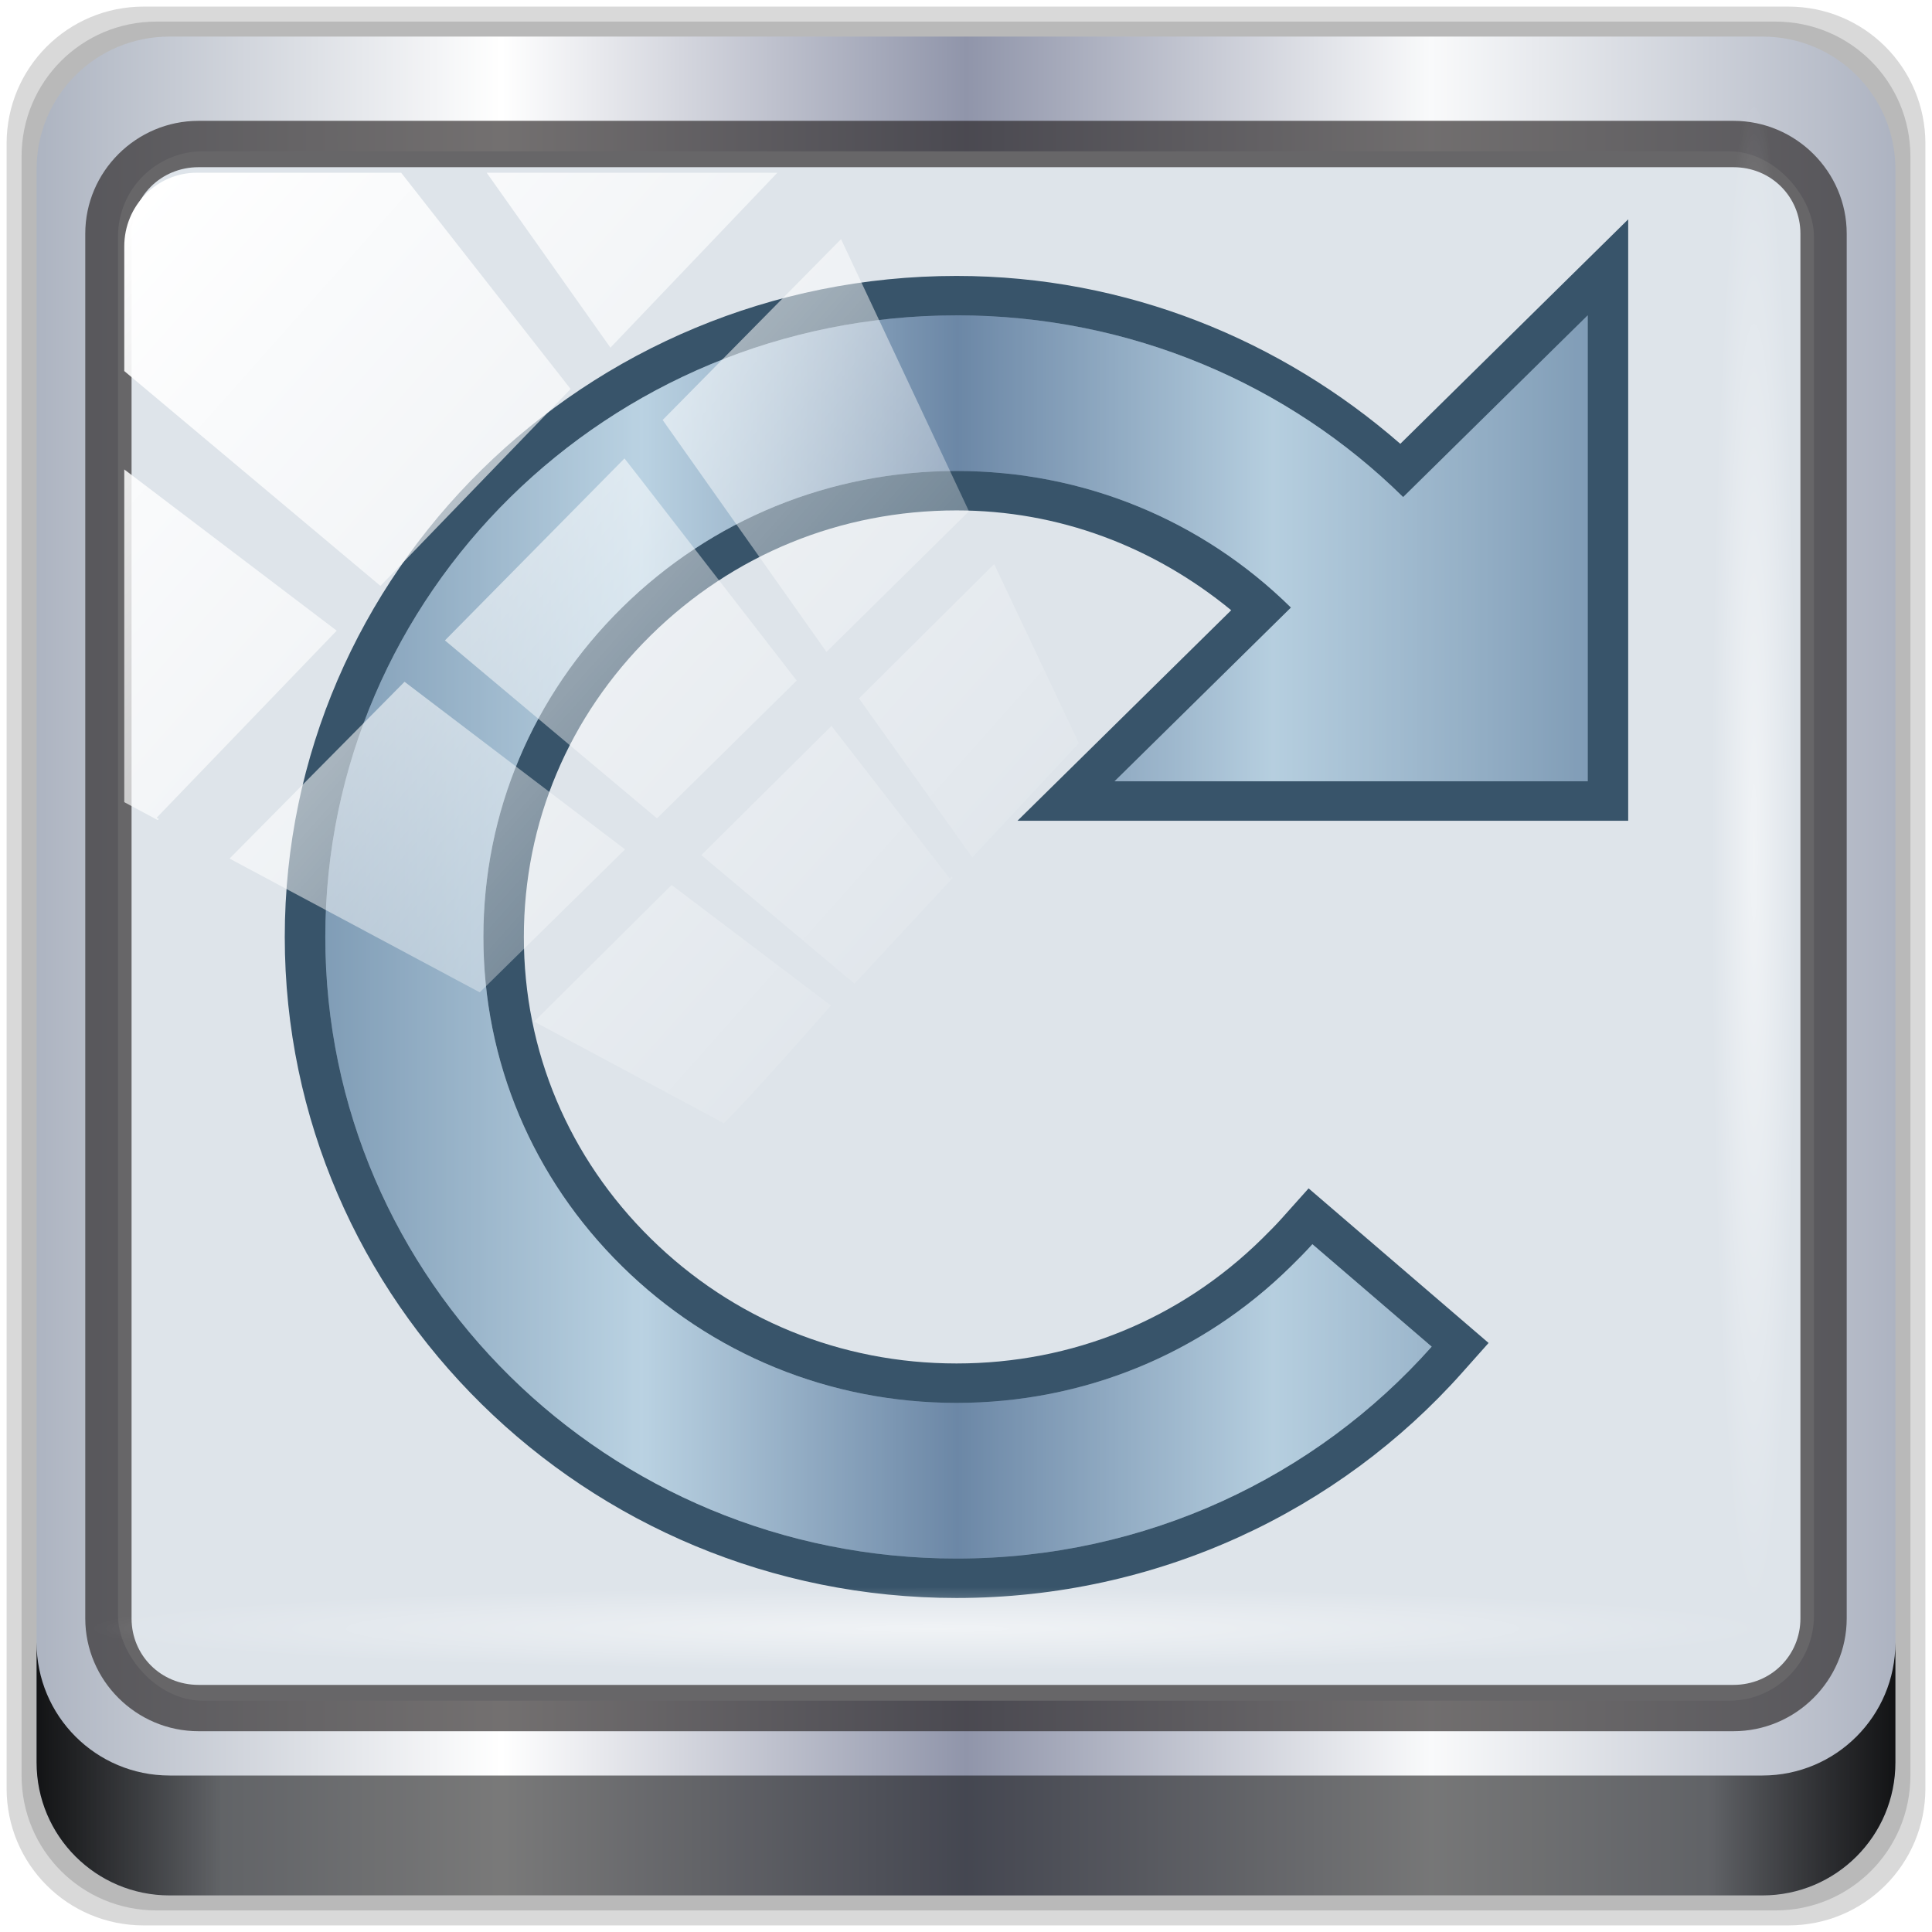 <?xml version="1.0" encoding="UTF-8" standalone="no"?>
<!-- Created with Inkscape (http://www.inkscape.org/) -->

<svg
   xmlns:dc="http://purl.org/dc/elements/1.1/"
   xmlns:cc="http://creativecommons.org/ns#"
   xmlns:rdf="http://www.w3.org/1999/02/22-rdf-syntax-ns#"
   xmlns:svg="http://www.w3.org/2000/svg"
   xmlns="http://www.w3.org/2000/svg"
   xmlns:xlink="http://www.w3.org/1999/xlink"
   xmlns:sodipodi="http://sodipodi.sourceforge.net/DTD/sodipodi-0.dtd"
   xmlns:inkscape="http://www.inkscape.org/namespaces/inkscape"
   width="96"
   height="96"
   id="svg7783"
   version="1.1"
   inkscape:version="0.92.2 5c3e80d, 2017-08-06"
   sodipodi:docname="document-open-recent.svg">
  <defs
     id="defs7785">
    <linearGradient
       id="linearGradient1617">
      <stop
         id="stop1607"
         offset="0"
         style="stop-color:#adb4c1;stop-opacity:1;" />
      <stop
         style="stop-color:#ffffff;stop-opacity:1;"
         offset="0.25"
         id="stop1609" />
      <stop
         style="stop-color:#9095aa;stop-opacity:1;"
         offset="0.5"
         id="stop1611" />
      <stop
         id="stop1613"
         offset="0.75"
         style="stop-color:#f9fafb;stop-opacity:1" />
      <stop
         id="stop1615"
         offset="1"
         style="stop-color:#adb3c1;stop-opacity:1;" />
    </linearGradient>
    <linearGradient
       inkscape:collect="always"
       id="linearGradient6651">
      <stop
         style="stop-color:#000000;stop-opacity:1;"
         offset="0"
         id="stop6653" />
      <stop
         style="stop-color:#000000;stop-opacity:0;"
         offset="1"
         id="stop6655" />
    </linearGradient>
    <linearGradient
       id="linearGradient3832">
      <stop
         style="stop-color:#d8d8d8;stop-opacity:0;"
         offset="0"
         id="stop3834" />
      <stop
         id="stop3842"
         offset="0.05"
         style="stop-color:#ffffff;stop-opacity:1;" />
      <stop
         style="stop-color:#d8d8d8;stop-opacity:0;"
         offset="0.1"
         id="stop3846" />
      <stop
         id="stop3840"
         offset="0.5"
         style="stop-color:#d8d8d8;stop-opacity:0;" />
      <stop
         style="stop-color:#d8d8d8;stop-opacity:0;"
         offset="0.9"
         id="stop3844" />
      <stop
         id="stop3848"
         offset="0.95"
         style="stop-color:#ffffff;stop-opacity:1;" />
      <stop
         style="stop-color:#d8d8d8;stop-opacity:0;"
         offset="1"
         id="stop3836" />
    </linearGradient>
    <linearGradient
       id="linearGradient4188">
      <stop
         style="stop-color:#ffffff;stop-opacity:0;"
         offset="0"
         id="stop4190" />
      <stop
         id="stop4198"
         offset="0.15"
         style="stop-color:#ffffff;stop-opacity:1;" />
      <stop
         id="stop4196"
         offset="0.85"
         style="stop-color:#ffffff;stop-opacity:1;" />
      <stop
         style="stop-color:#ffffff;stop-opacity:0;"
         offset="1"
         id="stop4192" />
    </linearGradient>
    <linearGradient
       id="linearGradient3298">
      <stop
         style="stop-color:#000000;stop-opacity:1;"
         offset="0"
         id="stop3300" />
      <stop
         id="stop3302"
         offset="0.05"
         style="stop-color:#ffffff;stop-opacity:1;" />
      <stop
         style="stop-color:#000000;stop-opacity:1;"
         offset="0.1"
         id="stop3304" />
      <stop
         id="stop3306"
         offset="0.5"
         style="stop-color:#000000;stop-opacity:0.498;" />
      <stop
         style="stop-color:#000000;stop-opacity:1;"
         offset="0.9"
         id="stop3308" />
      <stop
         id="stop3310"
         offset="0.95"
         style="stop-color:#ffffff;stop-opacity:1;" />
      <stop
         style="stop-color:#000000;stop-opacity:1;"
         offset="1"
         id="stop3312" />
    </linearGradient>
    <linearGradient
       y2="34.832"
       x2="22.635"
       y1="59.746"
       x1="44.726"
       gradientTransform="translate(-0.192,-0.084)"
       gradientUnits="userSpaceOnUse"
       id="linearGradient3477"
       xlink:href="#linearGradient4125"
       inkscape:collect="always" />
    <linearGradient
       inkscape:collect="always"
       id="linearGradient4125">
      <stop
         style="stop-color:#ffffff;stop-opacity:1;"
         offset="0"
         id="stop4127" />
      <stop
         style="stop-color:#ffffff;stop-opacity:0;"
         offset="1"
         id="stop4129" />
    </linearGradient>
    <linearGradient
       inkscape:collect="always"
       xlink:href="#linearGradient3832"
       id="linearGradient8856"
       gradientUnits="userSpaceOnUse"
       gradientTransform="matrix(1.123,0,0,1.056,-34.103,11.318)"
       x1="6.076"
       y1="47.473"
       x2="89.924"
       y2="47.473" />
    <linearGradient
       inkscape:collect="always"
       xlink:href="#linearGradient3832-2"
       id="linearGradient8856-7"
       gradientUnits="userSpaceOnUse"
       gradientTransform="matrix(1.123,0,0,1.056,-34.103,11.318)"
       x1="6.076"
       y1="47.473"
       x2="89.924"
       y2="47.473" />
    <linearGradient
       id="linearGradient3832-2">
      <stop
         style="stop-color:#d8d8d8;stop-opacity:0;"
         offset="0"
         id="stop3834-7" />
      <stop
         id="stop3842-3"
         offset="0.05"
         style="stop-color:#ffffff;stop-opacity:1;" />
      <stop
         style="stop-color:#d8d8d8;stop-opacity:0;"
         offset="0.1"
         id="stop3846-7" />
      <stop
         id="stop3840-7"
         offset="0.5"
         style="stop-color:#d8d8d8;stop-opacity:0;" />
      <stop
         style="stop-color:#d8d8d8;stop-opacity:0;"
         offset="0.9"
         id="stop3844-4" />
      <stop
         id="stop3848-1"
         offset="0.95"
         style="stop-color:#ffffff;stop-opacity:1;" />
      <stop
         style="stop-color:#d8d8d8;stop-opacity:0;"
         offset="1"
         id="stop3836-3" />
    </linearGradient>
    <linearGradient
       inkscape:collect="always"
       xlink:href="#linearGradient6651"
       id="linearGradient6657"
       x1="39.751"
       y1="50.967"
       x2="55.744"
       y2="50.967"
       gradientUnits="userSpaceOnUse" />
    <inkscape:path-effect
       is_visible="true"
       id="path-effect4110"
       effect="spiro" />
    <inkscape:path-effect
       effect="spiro"
       id="path-effect4115"
       is_visible="true" />
    <inkscape:path-effect
       effect="spiro"
       id="path-effect4123"
       is_visible="true" />
    <linearGradient
       id="linearGradient4334">
      <stop
         id="stop4336"
         offset="0"
         style="stop-color:#f5f5f5;stop-opacity:1;" />
      <stop
         id="stop4338"
         offset="1"
         style="stop-color:#d2d2d2;stop-opacity:1;" />
    </linearGradient>
    <linearGradient
       id="linearGradient5063">
      <stop
         style="stop-color:#6b9ab0;stop-opacity:1;"
         offset="0"
         id="stop5065" />
      <stop
         style="stop-color:#466b7a;stop-opacity:1;"
         offset="1"
         id="stop5067" />
    </linearGradient>
    <linearGradient
       id="linearGradient5057">
      <stop
         id="stop5059"
         offset="0"
         style="stop-color:#ff830a;stop-opacity:1;" />
      <stop
         id="stop5061"
         offset="1"
         style="stop-color:#b55f0b;stop-opacity:1;" />
    </linearGradient>
    <linearGradient
       id="linearGradient5051">
      <stop
         style="stop-color:#c60aff;stop-opacity:1;"
         offset="0"
         id="stop5053" />
      <stop
         style="stop-color:#9b0bb5;stop-opacity:1;"
         offset="1"
         id="stop5055" />
    </linearGradient>
    <linearGradient
       id="linearGradient5045">
      <stop
         id="stop5047"
         offset="0"
         style="stop-color:#2fff0a;stop-opacity:1;" />
      <stop
         id="stop5049"
         offset="1"
         style="stop-color:#16b50b;stop-opacity:1;" />
    </linearGradient>
    <linearGradient
       id="linearGradient5039">
      <stop
         style="stop-color:#ff0a0a;stop-opacity:1;"
         offset="0"
         id="stop5041" />
      <stop
         style="stop-color:#c00000;stop-opacity:1;"
         offset="1"
         id="stop5043" />
    </linearGradient>
    <linearGradient
       id="linearGradient5029">
      <stop
         id="stop5031"
         offset="0"
         style="stop-color:#0a9aff;stop-opacity:1;" />
      <stop
         id="stop5033"
         offset="1"
         style="stop-color:#0070c0;stop-opacity:1;" />
    </linearGradient>
    <linearGradient
       id="linearGradient6139-0">
      <stop
         style="stop-color:#adb4c1;stop-opacity:1;"
         offset="0"
         id="stop6141-2" />
      <stop
         id="stop6151-0"
         offset="0.25"
         style="stop-color:#ffffff;stop-opacity:1;" />
      <stop
         id="stop6147-1"
         offset="0.5"
         style="stop-color:#9095aa;stop-opacity:1;" />
      <stop
         style="stop-color:#fbf9f9;stop-opacity:1;"
         offset="0.75"
         id="stop6149-4" />
      <stop
         style="stop-color:#adb3c1;stop-opacity:1;"
         offset="1"
         id="stop6143-4" />
    </linearGradient>
    <linearGradient
       id="linearGradient4091-0-3-0-7">
      <stop
         id="stop4093-3-6-4-2"
         offset="0"
         style="stop-color:#ffffff;stop-opacity:1;" />
      <stop
         style="stop-color:#ffffff;stop-opacity:1;"
         offset="0.8"
         id="stop4099-6-1-8-3" />
      <stop
         id="stop4095-1-0-7-9"
         offset="1"
         style="stop-color:#ffffff;stop-opacity:0;" />
    </linearGradient>
    <linearGradient
       id="linearGradient3832-0-6-1-1">
      <stop
         id="stop3834-6-3-7-1"
         offset="0"
         style="stop-color:#000000;stop-opacity:1;" />
      <stop
         style="stop-color:#000000;stop-opacity:0.588;"
         offset="0.1"
         id="stop3872-2-4" />
      <stop
         id="stop3844-6-2-7-6"
         offset="0.9"
         style="stop-color:#000000;stop-opacity:0.588;" />
      <stop
         id="stop3836-5-0-2-9"
         offset="1"
         style="stop-color:#000000;stop-opacity:1;" />
    </linearGradient>
    <radialGradient
       inkscape:collect="always"
       xlink:href="#linearGradient4125"
       id="radialGradient3831"
       gradientUnits="userSpaceOnUse"
       gradientTransform="matrix(0.975,0,0,0.049,-4.148,101.319)"
       cx="13.948"
       cy="44.893"
       fx="13.948"
       fy="44.893"
       r="43.199" />
    <radialGradient
       inkscape:collect="always"
       xlink:href="#linearGradient4125"
       id="radialGradient3833"
       gradientUnits="userSpaceOnUse"
       gradientTransform="matrix(0.888,0,0,0.049,51.887,-52.752)"
       cx="13.948"
       cy="44.893"
       fx="13.948"
       fy="44.893"
       r="43.199" />
    <linearGradient
       gradientTransform="scale(1.006,0.994)"
       gradientUnits="userSpaceOnUse"
       id="ButtonShadow-1"
       y2="7.017"
       x2="45.448"
       y1="92.54"
       x1="45.448">
      <stop
         offset="0"
         style="stop-color:#000000;stop-opacity:1"
         id="stop3750-9" />
      <stop
         offset="1"
         style="stop-color:#000000;stop-opacity:0.588"
         id="stop3752-9" />
    </linearGradient>
    <filter
       id="filter3174-3"
       color-interpolation-filters="sRGB">
      <feGaussianBlur
         stdDeviation="1.71"
         id="feGaussianBlur3176-6" />
    </filter>
    <linearGradient
       inkscape:collect="always"
       xlink:href="#linearGradient4125"
       id="linearGradient3837"
       gradientUnits="userSpaceOnUse"
       x1="2.771"
       y1="-28.642"
       x2="50.528"
       y2="14.514" />
    <clipPath
       id="clipPath4156-4"
       clipPathUnits="userSpaceOnUse">
      <path
         inkscape:connector-curvature="0"
         id="path4158-0"
         d="m 27.046,-55.695 -14.214,13.321 0.061,0 15.653,21.771 10.231,-10.546 C 38.562,-32.302 27.468,-54.819 27.046,-55.695 z M 9.647,-39.383 -5.241,-25.321 15.988,-7.806 26.372,-18.383 9.647,-39.383 z m 31.491,12.951 -9.741,9.714 8.945,12.458 7.781,-7.555 -6.984,-14.617 z m -49.84,4.379 -13.754,12.982 26.283,13.846 0.061,-0.062 -0.123,-0.062 L 13.599,-5.401 -8.702,-22.053 z m 38.015,7.401 -9.803,9.775 11.579,9.559 7.628,-7.401 -8.669,-11.009 -0.735,-0.925 z m 20.187,5.674 -7.383,7.216 6.188,8.542 5.82,-6.137 -4.626,-9.621 z m -32.195,6.322 -9.557,9.498 13.662,7.185 7.934,-7.678 -12.039,-9.004 z m 23.312,2.374 -7.107,6.938 8.363,6.907 5.361,-5.674 -0.061,-0.092 -0.092,0.123 -6.464,-8.203 z m -8.73,8.542 -7.505,7.339 10.354,5.458 c 1.397,-1.321 5.675,-6.123 5.851,-6.322 L 31.886,8.26 z"
         style="opacity:0.6;fill:#ffffff;fill-opacity:1;stroke:none" />
    </clipPath>
    <linearGradient
       inkscape:collect="always"
       xlink:href="#linearGradient4125"
       id="linearGradient3837-7"
       gradientUnits="userSpaceOnUse"
       x1="2.771"
       y1="-28.642"
       x2="50.528"
       y2="14.514" />
    <clipPath
       id="clipPath4156-4-6"
       clipPathUnits="userSpaceOnUse">
      <path
         inkscape:connector-curvature="0"
         id="path4158-0-3"
         d="m 27.046,-55.695 -14.214,13.321 0.061,0 15.653,21.771 10.231,-10.546 C 38.562,-32.302 27.468,-54.819 27.046,-55.695 z M 9.647,-39.383 -5.241,-25.321 15.988,-7.806 26.372,-18.383 9.647,-39.383 z m 31.491,12.951 -9.741,9.714 8.945,12.458 7.781,-7.555 -6.984,-14.617 z m -49.84,4.379 -13.754,12.982 26.283,13.846 0.061,-0.062 -0.123,-0.062 L 13.599,-5.401 -8.702,-22.053 z m 38.015,7.401 -9.803,9.775 11.579,9.559 7.628,-7.401 -8.669,-11.009 -0.735,-0.925 z m 20.187,5.674 -7.383,7.216 6.188,8.542 5.82,-6.137 -4.626,-9.621 z m -32.195,6.322 -9.557,9.498 13.662,7.185 7.934,-7.678 -12.039,-9.004 z m 23.312,2.374 -7.107,6.938 8.363,6.907 5.361,-5.674 -0.061,-0.092 -0.092,0.123 -6.464,-8.203 z m -8.73,8.542 -7.505,7.339 10.354,5.458 c 1.397,-1.321 5.675,-6.123 5.851,-6.322 L 31.886,8.26 z"
         style="opacity:0.6;fill:#ffffff;fill-opacity:1;stroke:none" />
    </clipPath>
    <radialGradient
       inkscape:collect="always"
       xlink:href="#linearGradient4125"
       id="radialGradient3831-7"
       gradientUnits="userSpaceOnUse"
       gradientTransform="matrix(0.975,0,0,0.049,-4.148,101.319)"
       cx="13.948"
       cy="44.893"
       fx="13.948"
       fy="44.893"
       r="43.199" />
    <linearGradient
       id="linearGradient3795">
      <stop
         id="stop3797"
         offset="0"
         style="stop-color:#d9d9d9;stop-opacity:1" />
      <stop
         id="stop3799"
         offset="1"
         style="stop-color:#f3f3f3;stop-opacity:1" />
    </linearGradient>
    <linearGradient
       id="linearGradient839">
      <stop
         style="stop-color:#871e82;stop-opacity:1"
         offset="0"
         id="stop841" />
      <stop
         style="stop-color:#d535d9;stop-opacity:1"
         offset="1"
         id="stop843" />
    </linearGradient>
    <linearGradient
       id="linearGradient4294">
      <stop
         id="stop4296"
         offset="0"
         style="stop-color:#f2c6f0;stop-opacity:1" />
      <stop
         id="stop4298"
         offset="1"
         style="stop-color:#fdf7fd;stop-opacity:1" />
    </linearGradient>
    <linearGradient
       inkscape:collect="always"
       xlink:href="#linearGradient4294"
       id="linearGradient4173"
       x1="34.825"
       y1="38.101"
       x2="34.825"
       y2="10.17"
       gradientUnits="userSpaceOnUse"
       gradientTransform="matrix(1.1,0,0,1.1,-2.401,1001.963)" />
    <linearGradient
       inkscape:collect="always"
       xlink:href="#linearGradient839"
       id="linearGradient859"
       x1="25.102"
       y1="-1052.361"
       x2="25.102"
       y2="-1004.365"
       gradientUnits="userSpaceOnUse" />
    <linearGradient
       inkscape:collect="always"
       xlink:href="#linearGradient1617"
       id="linearGradient3825"
       gradientUnits="userSpaceOnUse"
       gradientTransform="matrix(1.1,0,0,1.1,-4.452,-4.008)"
       x1="6"
       y1="47"
       x2="90"
       y2="47" />
    <linearGradient
       inkscape:collect="always"
       xlink:href="#linearGradient3832-0-6-1-1"
       id="linearGradient3829"
       gradientUnits="userSpaceOnUse"
       gradientTransform="matrix(0.993,0,0,0.993,0.656,0)"
       x1="1.5"
       y1="88.172"
       x2="94.5"
       y2="88.172" />
    <radialGradient
       inkscape:collect="always"
       xlink:href="#linearGradient4125"
       id="radialGradient3831-75"
       gradientUnits="userSpaceOnUse"
       gradientTransform="matrix(0.975,0,0,0.049,-4.148,101.319)"
       cx="13.948"
       cy="44.893"
       fx="13.948"
       fy="44.893"
       r="43.199" />
    <radialGradient
       inkscape:collect="always"
       xlink:href="#linearGradient4125"
       id="radialGradient3833-9"
       gradientUnits="userSpaceOnUse"
       gradientTransform="matrix(0.888,0,0,0.049,51.887,-52.752)"
       cx="13.948"
       cy="44.893"
       fx="13.948"
       fy="44.893"
       r="43.199" />
    <linearGradient
       inkscape:collect="always"
       xlink:href="#ButtonShadow-1"
       id="linearGradient3835"
       gradientUnits="userSpaceOnUse"
       gradientTransform="matrix(1.006,0,0,0.994,243.244,-90.232)"
       x1="45.448"
       y1="92.54"
       x2="45.448"
       y2="7.017" />
    <filter
       id="filter3174-3-8"
       color-interpolation-filters="sRGB">
      <feGaussianBlur
         stdDeviation="1.71"
         id="feGaussianBlur3176-6-9" />
    </filter>
    <clipPath
       id="clipPath4156-4-7"
       clipPathUnits="userSpaceOnUse">
      <path
         inkscape:connector-curvature="0"
         id="path4158-0-36"
         d="m 27.046,-55.695 -14.214,13.321 0.061,0 15.653,21.771 10.231,-10.546 C 38.562,-32.302 27.468,-54.819 27.046,-55.695 z M 9.647,-39.383 -5.241,-25.321 15.988,-7.806 26.372,-18.383 9.647,-39.383 z m 31.491,12.951 -9.741,9.714 8.945,12.458 7.781,-7.555 -6.984,-14.617 z m -49.84,4.379 -13.754,12.982 26.283,13.846 0.061,-0.062 -0.123,-0.062 L 13.599,-5.401 -8.702,-22.053 z m 38.015,7.401 -9.803,9.775 11.579,9.559 7.628,-7.401 -8.669,-11.009 -0.735,-0.925 z m 20.187,5.674 -7.383,7.216 6.188,8.542 5.82,-6.137 -4.626,-9.621 z m -32.195,6.322 -9.557,9.498 13.662,7.185 7.934,-7.678 -12.039,-9.004 z m 23.312,2.374 -7.107,6.938 8.363,6.907 5.361,-5.674 -0.061,-0.092 -0.092,0.123 -6.464,-8.203 z m -8.73,8.542 -7.505,7.339 10.354,5.458 c 1.397,-1.321 5.675,-6.123 5.851,-6.322 L 31.886,8.26 z"
         style="opacity:0.6;fill:#ffffff;fill-opacity:1;stroke:none" />
    </clipPath>
    <clipPath
       id="clipPath4156-4-6-1"
       clipPathUnits="userSpaceOnUse">
      <path
         inkscape:connector-curvature="0"
         id="path4158-0-3-2"
         d="m 27.046,-55.695 -14.214,13.321 0.061,0 15.653,21.771 10.231,-10.546 C 38.562,-32.302 27.468,-54.819 27.046,-55.695 z M 9.647,-39.383 -5.241,-25.321 15.988,-7.806 26.372,-18.383 9.647,-39.383 z m 31.491,12.951 -9.741,9.714 8.945,12.458 7.781,-7.555 -6.984,-14.617 z m -49.84,4.379 -13.754,12.982 26.283,13.846 0.061,-0.062 -0.123,-0.062 L 13.599,-5.401 -8.702,-22.053 z m 38.015,7.401 -9.803,9.775 11.579,9.559 7.628,-7.401 -8.669,-11.009 -0.735,-0.925 z m 20.187,5.674 -7.383,7.216 6.188,8.542 5.82,-6.137 -4.626,-9.621 z m -32.195,6.322 -9.557,9.498 13.662,7.185 7.934,-7.678 -12.039,-9.004 z m 23.312,2.374 -7.107,6.938 8.363,6.907 5.361,-5.674 -0.061,-0.092 -0.092,0.123 -6.464,-8.203 z m -8.73,8.542 -7.505,7.339 10.354,5.458 c 1.397,-1.321 5.675,-6.123 5.851,-6.322 L 31.886,8.26 z"
         style="opacity:0.6;fill:#ffffff;fill-opacity:1;stroke:none" />
    </clipPath>
    <linearGradient
       y2="14.514"
       x2="50.528"
       y1="-28.642"
       x1="2.771"
       gradientUnits="userSpaceOnUse"
       id="linearGradient4967"
       xlink:href="#linearGradient4125"
       inkscape:collect="always" />
    <radialGradient
       inkscape:collect="always"
       xlink:href="#linearGradient4125"
       id="radialGradient3833-1"
       gradientUnits="userSpaceOnUse"
       gradientTransform="matrix(0.873,0,0,0.049,29.878,-89.679)"
       cx="13.948"
       cy="44.893"
       fx="13.948"
       fy="44.893"
       r="43.199" />
    <radialGradient
       inkscape:collect="always"
       xlink:href="#linearGradient4125"
       id="radialGradient3831-7-9"
       gradientUnits="userSpaceOnUse"
       gradientTransform="matrix(0.975,0,0,0.049,-4.148,101.319)"
       cx="13.948"
       cy="44.893"
       fx="13.948"
       fy="44.893"
       r="43.199" />
    <radialGradient
       inkscape:collect="always"
       xlink:href="#linearGradient4125"
       id="radialGradient4992"
       gradientUnits="userSpaceOnUse"
       gradientTransform="matrix(0.968,0,0,0.048,33.167,78.44)"
       cx="13.948"
       cy="44.893"
       fx="13.948"
       fy="44.893"
       r="43.199" />
    <linearGradient
       inkscape:collect="always"
       xlink:href="#linearGradient4294"
       id="linearGradient4595"
       x1="34.825"
       y1="38.101"
       x2="34.825"
       y2="10.17"
       gradientUnits="userSpaceOnUse"
       gradientTransform="matrix(1.1,0,0,1.1,-2.401,1001.963)" />
    <linearGradient
       inkscape:collect="always"
       xlink:href="#linearGradient839"
       id="linearGradient4597"
       x1="25.102"
       y1="-1052.361"
       x2="25.102"
       y2="-1004.365"
       gradientUnits="userSpaceOnUse" />
    <linearGradient
       inkscape:collect="always"
       xlink:href="#linearGradient1617"
       id="linearGradient1605"
       x1="67.85"
       y1="111.957"
       x2="106.824"
       y2="111.957"
       gradientUnits="userSpaceOnUse" />
    <linearGradient
       inkscape:collect="always"
       xlink:href="#linearGradient1617"
       id="linearGradient1658"
       gradientUnits="userSpaceOnUse"
       x1="67.85"
       y1="111.957"
       x2="106.824"
       y2="111.957"
       gradientTransform="matrix(1.61,0,0,1.567,-136.909,-18.089)" />
  </defs>
  <sodipodi:namedview
     id="base"
     pagecolor="#ffffff"
     bordercolor="#666666"
     borderopacity="1.0"
     inkscape:pageopacity="0.0"
     inkscape:pageshadow="2"
     inkscape:zoom="3.0510553"
     inkscape:cx="-23.603983"
     inkscape:cy="24.863943"
     inkscape:document-units="px"
     inkscape:current-layer="g4600"
     showgrid="false"
     inkscape:showpageshadow="false"
     inkscape:window-width="1920"
     inkscape:window-height="1000"
     inkscape:window-x="0"
     inkscape:window-y="21"
     inkscape:window-maximized="1"
     showguides="true"
     inkscape:guide-bbox="true"
     inkscape:snap-to-guides="false">
    <sodipodi:guide
       orientation="0,1"
       position="52.023,19.445"
       id="guide5453"
       inkscape:locked="false" />
  </sodipodi:namedview>
  <g
     inkscape:groupmode="layer"
     id="layer7"
     inkscape:label="simboli" />
  <g
     inkscape:groupmode="layer"
     id="layer2"
     inkscape:label="simboli 1">
    <g
       id="g4600">
      <rect
         style="opacity:0.9;fill:url(#linearGradient3835);fill-opacity:1;fill-rule:nonzero;stroke:none;filter:url(#filter3174-3-8)"
         id="rect3745-9"
         y="-83.232"
         x="248.244"
         ry="6"
         rx="6"
         height="85"
         width="86" />
      <g
         style="display:inline"
         inkscape:label="colori"
         id="layer7-5">
        <g
           transform="translate(44.195,-111.089)"
           style="display:inline"
           id="g1850" />
        <g
           inkscape:label="Capa 1"
           id="layer1-2"
           transform="translate(124.107,-941.619)" />
      </g>
      <g
         id="g1915"
         transform="translate(-0.328,0.328)">
        <path
           style="display:inline;opacity:0.15;fill:#000000;fill-opacity:1;fill-rule:nonzero;stroke:none;stroke-width:0.993"
           d="M 89.19,0 H 7.466 C 3.693,0 0.656,3.037 0.656,6.81 V 88.534 c 0,3.773 3.037,6.81 6.81,6.81 H 89.19 c 3.773,0 6.81,-3.037 6.81,-6.81 V 6.81 C 96,3.037 92.963,0 89.19,0 Z"
           id="path3288"
           inkscape:connector-curvature="0" />
        <path
           inkscape:connector-curvature="0"
           id="path4085"
           d="M 88.551,0.745 H 8.104 c -3.714,0 -6.704,2.99 -6.704,6.704 V 87.896 c 0,3.714 2.99,6.704 6.704,6.704 H 88.551 c 3.714,0 6.704,-2.99 6.704,-6.704 V 7.449 c 0,-3.714 -2.99,-6.704 -6.704,-6.704 z"
           style="display:inline;opacity:0.15;fill:#000000;fill-opacity:1;fill-rule:nonzero;stroke:none;stroke-width:0.993" />
        <path
           style="display:inline;fill:url(#linearGradient3825);fill-opacity:1;fill-rule:nonzero;stroke:none;stroke-width:0.993"
           d="M 87.913,1.49 H 8.743 c -3.655,0 -6.597,2.942 -6.597,6.597 V 87.257 c 0,3.655 2.942,6.597 6.597,6.597 H 87.913 c 3.655,0 6.597,-2.942 6.597,-6.597 V 8.087 c 0,-3.655 -2.942,-6.597 -6.597,-6.597 z"
           id="rect4251-1"
           inkscape:connector-curvature="0" />
        <path
           inkscape:connector-curvature="0"
           style="display:inline;opacity:0.891;fill:url(#linearGradient3829);fill-opacity:1;fill-rule:nonzero;stroke:none;stroke-width:0.993"
           d="m 2.145,81.285 v 5.959 c 0,3.655 2.956,6.611 6.611,6.611 H 87.899 c 3.655,0 6.611,-2.956 6.611,-6.611 v -5.959 c 0,3.655 -2.956,6.611 -6.611,6.611 H 8.756 c -3.655,0 -6.611,-2.956 -6.611,-6.611 z"
           id="path4118" />
        <rect
           ry="4.221"
           y="7.19"
           x="6.194"
           height="76.991"
           width="84.267"
           id="rect4301"
           style="display:inline;opacity:1;fill:#dee4ea;fill-opacity:1;stroke:none;stroke-width:0.993" />
        <path
           style="color:#000000;font-style:normal;font-variant:normal;font-weight:normal;font-stretch:normal;font-size:medium;line-height:normal;font-family:sans-serif;font-variant-ligatures:normal;font-variant-position:normal;font-variant-caps:normal;font-variant-numeric:normal;font-variant-alternates:normal;font-feature-settings:normal;text-indent:0;text-align:start;text-decoration:none;text-decoration-line:none;text-decoration-style:solid;text-decoration-color:#000000;letter-spacing:normal;word-spacing:normal;text-transform:none;writing-mode:lr-tb;direction:ltr;text-orientation:mixed;dominant-baseline:auto;baseline-shift:baseline;text-anchor:start;white-space:normal;shape-padding:0;clip-rule:nonzero;display:inline;overflow:visible;visibility:visible;opacity:0.84;isolation:auto;mix-blend-mode:normal;color-interpolation:sRGB;color-interpolation-filters:linearRGB;solid-color:#000000;solid-opacity:1;vector-effect:none;fill:#193a53;fill-opacity:1;fill-rule:nonzero;stroke:none;stroke-width:3.973;stroke-linecap:butt;stroke-linejoin:miter;stroke-miterlimit:4;stroke-dasharray:none;stroke-dashoffset:0;stroke-opacity:1;color-rendering:auto;image-rendering:auto;shape-rendering:auto;text-rendering:auto;enable-background:new"
           d="m 37.037,121.66 -11.323,11.154 c -5.892,-5.134 -13.575,-8.342 -22.052,-8.342 -18.423,0 -33.379,14.741 -33.379,32.846 0,18.105 14.956,32.846 33.379,32.846 10.008,0 19.018,-4.33 25.133,-11.206 l 1.305,-1.466 -8.943,-7.681 -1.333,1.49 c -0.293,0.328 -0.609,0.646 -0.975,1.007 -4.075,4.015 -9.433,6.203 -15.187,6.203 -5.753,0 -11.112,-2.192 -15.19,-6.206 -4.077,-4.013 -6.309,-9.304 -6.309,-14.988 0,-5.683 2.233,-10.972 6.309,-14.988 4.075,-4.015 9.436,-6.206 15.19,-6.206 5.08,0 9.795,1.797 13.649,4.96 L 6.692,151.544 H 37.037 Z m -33.375,6.732 c 8.112,0 15.448,3.216 20.76,8.449 l 1.43,1.411 7.158,-7.047 v 16.42 H 16.337 l 6.774,-6.671 -1.399,-1.38 c -4.809,-4.734 -11.239,-7.365 -18.05,-7.365 -6.811,0 -13.246,2.632 -18.054,7.369 -4.807,4.736 -7.472,11.052 -7.472,17.742 0,6.69 2.662,13.01 7.472,17.745 4.809,4.734 11.242,7.369 18.054,7.369 6.692,0 12.998,-2.567 17.777,-7.148 l 2.848,2.445 c -5.31,5.213 -12.526,8.516 -20.625,8.516 -16.221,0 -29.352,-12.915 -29.352,-28.927 0,-16.012 13.13,-28.927 29.352,-28.927 z"
           id="path1591"
           inkscape:connector-curvature="0"
           transform="translate(44.195,-111.089)" />
        <path
           inkscape:connector-curvature="0"
           id="path1595"
           d="m 3.661,126.431 c -17.322,0 -31.364,13.829 -31.364,30.887 0,17.058 14.042,30.887 31.364,30.887 9.413,0 17.863,-4.064 23.612,-10.529 l -5.928,-5.09 c -0.343,0.384 -0.694,0.733 -1.064,1.098 -4.442,4.376 -10.337,6.786 -16.619,6.786 -6.282,0 -12.176,-2.412 -16.619,-6.786 -4.444,-4.374 -6.891,-10.18 -6.891,-16.367 0,-6.187 2.449,-11.991 6.891,-16.367 4.442,-4.376 10.337,-6.786 16.619,-6.786 6.282,0 12.176,2.412 16.619,6.786 l -8.766,8.632 h 23.511 v -23.153 l -9.171,9.032 c -5.675,-5.59 -13.533,-9.032 -22.193,-9.032 z"
           style="display:inline;fill:url(#linearGradient1658);fill-opacity:1;stroke:none;stroke-width:1.426;stroke-miterlimit:4;stroke-dasharray:none;stroke-opacity:1;enable-background:new"
           transform="translate(44.195,-111.089)" />
        <path
           style="display:inline;fill:#17679d;fill-opacity:0.295;stroke:none;stroke-width:1.426;stroke-miterlimit:4;stroke-dasharray:none;stroke-opacity:1;enable-background:new"
           d="m 3.661,126.431 c -17.322,0 -31.364,13.829 -31.364,30.887 0,17.058 14.042,30.887 31.364,30.887 9.413,0 17.863,-4.064 23.612,-10.529 l -5.928,-5.09 c -0.343,0.384 -0.694,0.733 -1.064,1.098 -4.442,4.376 -10.337,6.786 -16.619,6.786 -6.282,0 -12.176,-2.412 -16.619,-6.786 -4.444,-4.374 -6.891,-10.18 -6.891,-16.367 0,-6.187 2.449,-11.991 6.891,-16.367 4.442,-4.376 10.337,-6.786 16.619,-6.786 6.282,0 12.176,2.412 16.619,6.786 l -8.766,8.632 h 23.511 v -23.153 l -9.171,9.032 c -5.675,-5.59 -13.533,-9.032 -22.193,-9.032 z"
           id="path1888"
           inkscape:connector-curvature="0"
           transform="translate(44.195,-111.089)" />
        <path
           inkscape:connector-curvature="0"
           id="path4989"
           d="m 10.194,5.676 c -3.095,0 -5.629,2.522 -5.629,5.607 v 68.805 c 0,3.085 2.534,5.607 5.629,5.607 h 76.267 c 3.095,0 5.629,-2.522 5.629,-5.607 v -68.805 c 0,-3.085 -2.534,-5.607 -5.629,-5.607 z m 0,2.304 h 76.267 c 1.875,0 3.329,1.47 3.329,3.304 v 68.805 c 0,1.834 -1.454,3.304 -3.329,3.304 H 10.194 c -1.875,0 -3.329,-1.47 -3.329,-3.304 v -68.805 c 0,-1.834 1.454,-3.304 3.329,-3.304 z"
           style="color:#000000;font-style:normal;font-variant:normal;font-weight:normal;font-stretch:normal;font-size:medium;line-height:normal;font-family:Sans;-inkscape-font-specification:Sans;text-indent:0;text-align:start;text-decoration:none;text-decoration-line:none;letter-spacing:normal;word-spacing:normal;text-transform:none;writing-mode:lr-tb;direction:ltr;baseline-shift:baseline;text-anchor:start;display:inline;overflow:visible;visibility:visible;fill:#241f1f;fill-opacity:0.633;stroke:none;stroke-width:2.359;marker:none;enable-background:accumulate" />
        <rect
           clip-path="url(#clipPath4156-4-6-1)"
           ry="3.957"
           rx="3.957"
           y="-30"
           x="2"
           height="92"
           width="92"
           id="rect4146"
           style="display:inline;fill:url(#linearGradient4967);fill-opacity:1;stroke:none"
           transform="matrix(0.91,0,0,0.925,4.683,36.005)" />
        <rect
           ry="4.175"
           rx="0"
           y="78.522"
           x="4.838"
           height="4.175"
           width="83.675"
           id="rect4131"
           style="display:inline;opacity:0.55;fill:url(#radialGradient4992);fill-opacity:1;stroke:none;stroke-width:0.988" />
        <rect
           transform="rotate(90)"
           style="display:inline;opacity:0.55;fill:url(#radialGradient3833-1);fill-opacity:1;stroke:none;stroke-width:0.988"
           id="rect4141"
           width="75.399"
           height="4.221"
           x="4.351"
           y="-89.596"
           rx="0"
           ry="4.221" />
      </g>
    </g>
  </g>
</svg>
